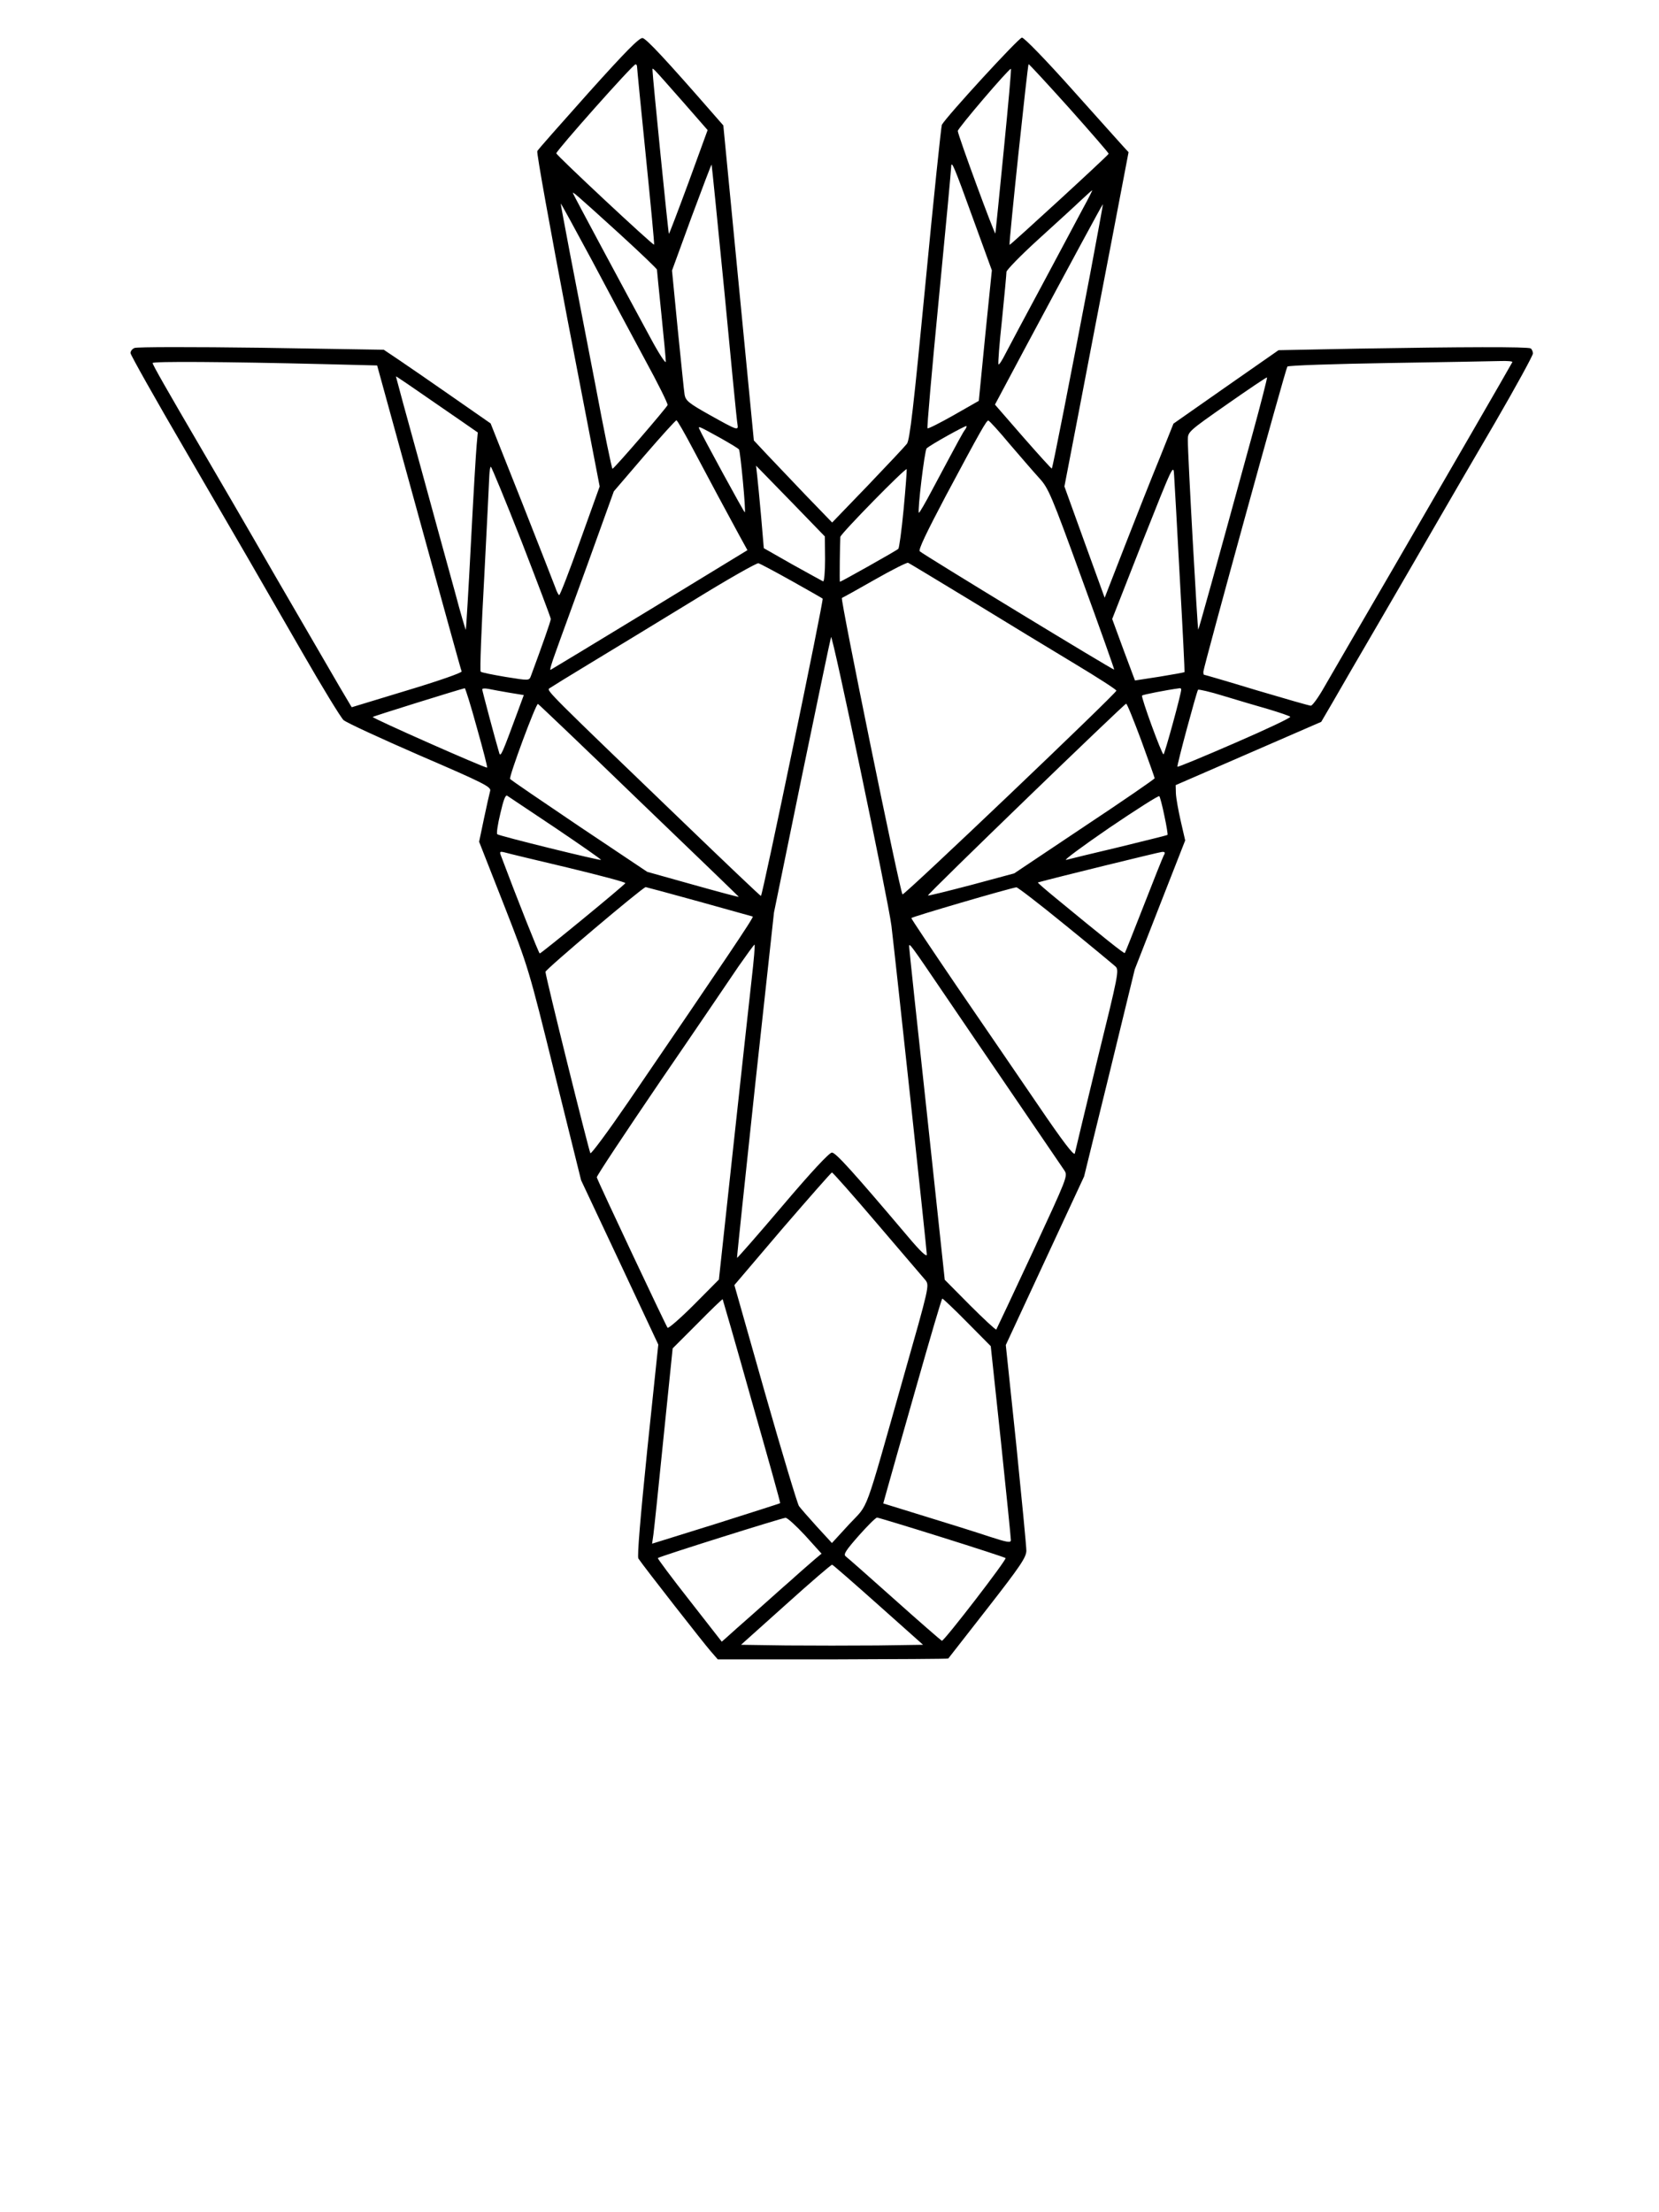 <?xml version="1.0" standalone="no"?>
<!DOCTYPE svg PUBLIC "-//W3C//DTD SVG 20010904//EN"
 "http://www.w3.org/TR/2001/REC-SVG-20010904/DTD/svg10.dtd">
<svg version="1.0" xmlns="http://www.w3.org/2000/svg"
 width="750pt" height="1000pt" viewBox="0 0 750 1000"
 preserveAspectRatio="xMidYMid meet">

<g transform="translate(0,1000) scale(0.1,-0.1)"
fill="#000000" stroke="none">
<path d="M2660 9580 c-123 -138 -228 -256 -231 -263 -4 -7 58 -350 137 -764
l145 -752 -88 -245 c-48 -135 -91 -246 -95 -246 -3 0 -11 15 -17 33 -6 17 -75
192 -152 388 l-141 355 -171 119 c-95 66 -203 141 -242 167 l-70 47 -555 9
c-305 4 -563 4 -572 -1 -10 -4 -18 -14 -18 -23 0 -8 113 -209 252 -447 277
-476 289 -497 525 -907 90 -157 174 -294 186 -305 12 -11 168 -83 345 -160
290 -125 323 -142 318 -160 -3 -11 -16 -67 -28 -125 l-22 -105 112 -285 c111
-284 112 -287 230 -765 l119 -480 175 -372 174 -371 -50 -477 c-31 -304 -46
-482 -40 -490 26 -39 297 -385 326 -418 l33 -38 519 0 c285 1 521 2 523 4 2 3
82 105 178 228 149 191 174 229 175 259 0 19 -21 236 -46 483 l-47 447 177
381 177 381 115 468 114 468 114 292 114 291 -20 87 c-11 48 -21 104 -22 125
l-1 38 329 143 329 143 52 89 c28 49 127 220 220 379 93 160 208 358 255 440
48 83 164 283 259 445 94 162 171 303 171 312 0 9 -5 20 -10 23 -13 8 -309 7
-783 -1 l-357 -7 -238 -166 -237 -166 -62 -155 c-35 -85 -105 -262 -156 -393
l-93 -239 -91 251 -91 252 64 332 c35 182 100 523 145 755 l81 424 -24 26
c-14 15 -118 132 -233 260 -117 131 -215 232 -225 232 -14 0 -338 -353 -362
-394 -3 -6 -37 -328 -74 -716 -54 -562 -71 -709 -84 -726 -9 -12 -89 -97 -177
-189 l-161 -167 -119 123 c-65 68 -145 152 -177 186 l-58 62 -69 712 -69 712
-49 56 c-211 242 -299 336 -316 339 -15 2 -77 -61 -245 -248z m220 118 c0 -7
18 -190 40 -407 22 -217 39 -396 37 -397 -5 -4 -442 404 -442 413 0 12 346
402 358 402 4 1 7 -5 7 -11z m1954 -187 c98 -110 178 -202 178 -206 0 -6 -446
-415 -448 -412 -4 7 82 817 86 817 3 0 86 -90 184 -199z m-1746 28 l111 -127
-86 -236 c-48 -130 -88 -235 -89 -233 -3 2 -74 713 -74 737 0 17 -13 30 138
-141z m1450 -216 c-20 -203 -37 -372 -38 -378 -1 -14 -170 445 -170 463 0 12
228 279 240 281 3 1 -12 -164 -32 -366z m-1263 -643 c30 -316 56 -585 59 -598
5 -30 0 -28 -127 43 -93 52 -107 64 -112 90 -3 17 -16 150 -31 296 l-26 266
88 241 c49 132 90 240 91 238 1 -1 27 -261 58 -576z m1126 326 l83 -228 -30
-295 -29 -295 -114 -65 c-62 -35 -115 -62 -118 -59 -3 2 20 265 51 583 31 318
56 587 56 598 1 33 12 7 101 -239z m495 52 c-24 -46 -107 -200 -183 -343 -77
-143 -152 -284 -167 -313 -15 -30 -29 -52 -32 -49 -3 2 4 94 16 203 11 109 20
206 20 215 0 8 64 74 142 145 78 71 165 150 192 176 28 26 52 48 54 48 1 0
-17 -37 -42 -82z m-2093 -117 c92 -84 167 -156 167 -160 0 -4 9 -94 20 -201
11 -107 20 -203 20 -215 0 -11 -31 36 -68 105 -114 210 -347 644 -351 655 -5
12 3 6 212 -184z m-127 -118 c75 -142 184 -345 241 -451 58 -106 103 -197 101
-203 -4 -12 -241 -287 -249 -288 -3 -1 -38 169 -77 377 -40 207 -92 477 -116
600 -23 122 -42 222 -41 222 2 0 65 -116 141 -257z m2253 -58 c-92 -482 -170
-880 -174 -883 -1 -2 -60 63 -130 143 l-127 146 137 257 c210 392 350 651 351
649 1 -1 -25 -141 -57 -312z m-3464 -411 l240 -6 189 -687 c104 -377 190 -691
193 -696 2 -6 -104 -43 -247 -86 l-250 -76 -54 91 c-29 50 -160 276 -291 501
-130 226 -277 478 -325 560 -169 289 -230 396 -230 404 0 8 324 6 775 -5z
m5372 9 c-12 -23 -314 -545 -542 -938 -144 -247 -283 -487 -309 -532 -26 -46
-53 -83 -60 -83 -7 0 -118 32 -246 70 -128 39 -235 70 -237 70 -2 0 -3 6 -3
13 0 19 372 1371 380 1380 4 5 209 12 456 16 247 4 475 8 507 9 32 1 56 -1 54
-5z m-4749 -268 l72 -50 -5 -55 c-3 -30 -15 -230 -26 -445 -11 -214 -22 -391
-23 -392 -1 -2 -24 75 -49 170 -26 94 -97 352 -157 572 -61 220 -110 401 -110
403 0 3 46 -29 298 -203z m3573 -62 c-172 -628 -241 -876 -244 -879 -3 -4 -48
796 -47 858 0 36 2 38 178 161 97 68 179 123 180 121 2 -1 -28 -119 -67 -261z
m-2529 -61 c79 -149 154 -289 208 -388 l39 -71 -441 -269 c-243 -148 -445
-270 -449 -272 -5 -2 6 34 23 80 16 46 83 228 147 405 l116 322 138 161 c76
88 141 160 145 160 4 0 37 -58 74 -128z m1433 20 c50 -58 110 -128 134 -154
41 -45 54 -75 192 -455 82 -224 147 -408 146 -410 -4 -3 -865 521 -879 535 -7
7 30 84 117 249 158 296 185 343 193 342 4 0 48 -48 97 -107z m-202 66 c-10
-13 -23 -37 -148 -271 -31 -59 -59 -107 -61 -105 -7 8 26 282 35 291 15 15
175 104 180 101 2 -2 -1 -9 -6 -16z m-1108 -37 c44 -25 83 -48 86 -53 6 -10
32 -279 26 -284 -2 -3 -196 353 -206 378 -5 13 -2 12 94 -41z m2079 -641 c13
-228 22 -416 21 -418 -2 -2 -53 -11 -114 -21 l-110 -17 -52 139 -51 139 138
352 c139 350 139 351 142 296 2 -30 14 -242 26 -470z m-2976 172 c72 -186 132
-344 132 -350 0 -10 -40 -123 -90 -258 -8 -21 -8 -21 -114 -4 -59 10 -110 20
-113 24 -4 3 3 194 16 424 12 229 22 436 23 460 1 23 4 42 7 42 3 0 66 -152
139 -338z m1372 -80 c0 -57 -4 -102 -9 -100 -4 2 -66 36 -138 76 l-130 74 -12
141 c-7 78 -15 162 -18 187 l-5 45 156 -160 155 -160 1 -103z m355 225 c-9
-95 -20 -175 -24 -178 -6 -7 -259 -149 -264 -149 -2 0 0 176 2 203 2 15 296
315 300 306 1 -6 -5 -87 -14 -182z m-506 -323 c75 -42 138 -78 140 -80 6 -5
-272 -1344 -279 -1344 -3 0 -165 154 -360 342 -599 576 -609 586 -597 596 7 5
91 57 187 115 96 58 303 184 460 280 157 97 291 173 299 171 7 -2 75 -38 150
-80z m812 -90 c152 -93 362 -221 467 -284 105 -63 190 -118 189 -122 -5 -17
-961 -928 -967 -921 -12 14 -282 1337 -274 1340 5 2 72 39 149 83 77 44 145
78 150 76 6 -2 134 -80 286 -172z m-361 -1469 c18 -149 160 -1466 160 -1486 0
-13 -29 14 -87 83 -248 293 -325 378 -342 378 -12 0 -93 -87 -222 -239 -112
-132 -205 -238 -207 -237 -1 2 36 354 82 782 l85 779 126 615 c70 338 129 622
132 630 6 18 259 -1191 273 -1305z m-1874 895 c28 -99 49 -180 46 -180 -15 0
-521 224 -517 229 4 4 383 122 416 130 3 0 28 -80 55 -179z m145 159 l67 -11
-28 -76 c-70 -190 -77 -206 -83 -186 -19 64 -77 282 -77 288 0 4 12 5 28 2 15
-3 57 -11 93 -17z m3039 14 c1 -16 -75 -293 -80 -293 -8 0 -103 260 -97 266 4
4 110 25 170 33 4 1 7 -2 7 -6z m395 -89 c50 -15 94 -30 98 -34 4 -4 -108 -57
-249 -118 -142 -62 -259 -110 -261 -108 -4 4 85 333 93 348 2 3 55 -9 116 -28
62 -19 154 -46 203 -60z m-2846 -413 c248 -238 451 -434 451 -435 0 -2 -93 23
-207 55 l-207 58 -308 206 c-169 114 -310 210 -312 214 -6 10 117 342 126 339
4 -2 210 -198 457 -437z m2270 273 c33 -91 61 -169 61 -172 -1 -4 -143 -102
-318 -218 l-317 -212 -193 -52 c-107 -28 -195 -50 -197 -48 -5 4 887 866 896
867 4 1 34 -74 68 -165z m-2646 -398 c114 -77 206 -141 204 -143 -5 -4 -460
108 -469 116 -4 3 2 45 14 94 14 61 23 85 31 80 7 -5 106 -71 220 -147z m2751
56 c10 -46 16 -85 14 -86 -2 -2 -100 -26 -218 -55 -118 -28 -226 -54 -240 -58
-14 -3 74 62 195 145 121 82 223 147 226 143 3 -3 14 -44 23 -89z m-2697 -234
c145 -35 262 -66 260 -70 -2 -8 -380 -318 -387 -318 -4 0 -103 249 -176 444
-6 16 -4 18 17 13 13 -4 142 -35 286 -69z m2694 55 c-5 -10 -46 -112 -91 -228
-45 -115 -83 -211 -85 -213 -3 -4 -98 72 -308 245 -49 40 -87 73 -85 74 79 22
548 137 561 138 14 1 16 -3 8 -16z m-2102 -208 c130 -36 239 -67 244 -68 7 -2
-123 -194 -564 -840 -89 -130 -166 -234 -170 -230 -6 8 -201 791 -203 820 -1
10 438 381 453 383 2 0 110 -29 240 -65z m1656 -106 c116 -94 218 -179 228
-188 17 -16 13 -36 -82 -421 -54 -223 -100 -414 -102 -424 -3 -13 -55 55 -167
220 -90 131 -255 374 -368 538 -112 165 -204 302 -204 306 0 5 444 135 475
139 6 0 105 -76 220 -170z m-1417 -246 c-10 -87 -47 -428 -83 -758 l-65 -599
-112 -113 c-62 -62 -116 -109 -120 -105 -6 6 -314 659 -320 680 -2 5 127 199
286 433 160 233 319 468 355 521 37 53 69 97 72 98 3 0 -3 -71 -13 -157z m882
-83 c84 -124 190 -279 235 -345 189 -277 281 -412 297 -436 16 -25 13 -31
-144 -370 -88 -189 -162 -346 -164 -349 -3 -2 -56 47 -119 110 l-114 115 -80
747 c-45 411 -81 752 -81 759 0 19 3 15 170 -231z m-314 -1022 c110 -128 207
-243 218 -255 18 -24 17 -28 -99 -436 -183 -645 -155 -569 -246 -667 l-78 -85
-68 74 c-37 41 -74 83 -81 93 -7 10 -76 239 -153 509 l-139 490 217 255 c120
139 221 254 224 254 4 0 96 -104 205 -232z m-567 -803 c72 -252 130 -459 128
-460 -1 -1 -132 -43 -290 -93 l-289 -90 6 42 c3 22 24 221 46 441 l41 400 112
112 c61 62 112 111 114 110 1 -2 61 -209 132 -462z m973 358 l107 -108 46
-431 c25 -237 45 -437 45 -446 0 -13 -17 -10 -97 16 -54 18 -184 59 -289 91
l-191 59 17 61 c9 33 68 241 131 462 63 222 116 403 119 403 3 0 54 -48 112
-107z m-732 -964 l74 -82 -31 -26 c-16 -14 -66 -57 -109 -96 -44 -38 -119
-106 -169 -150 -49 -43 -102 -90 -116 -103 l-26 -23 -146 187 c-81 103 -145
189 -143 191 6 7 560 181 577 182 8 1 48 -36 89 -80z m618 -8 c156 -49 285
-91 288 -94 7 -6 -278 -376 -288 -374 -3 1 -100 85 -214 187 -114 102 -214
190 -221 195 -11 9 1 27 59 93 40 45 77 82 83 82 5 0 137 -40 293 -89z m-287
-306 l202 -180 -206 -3 c-114 -1 -299 -1 -412 0 l-205 3 203 182 c111 100 205
181 209 180 4 -1 98 -83 209 -182z"/>
</g>
</svg>
